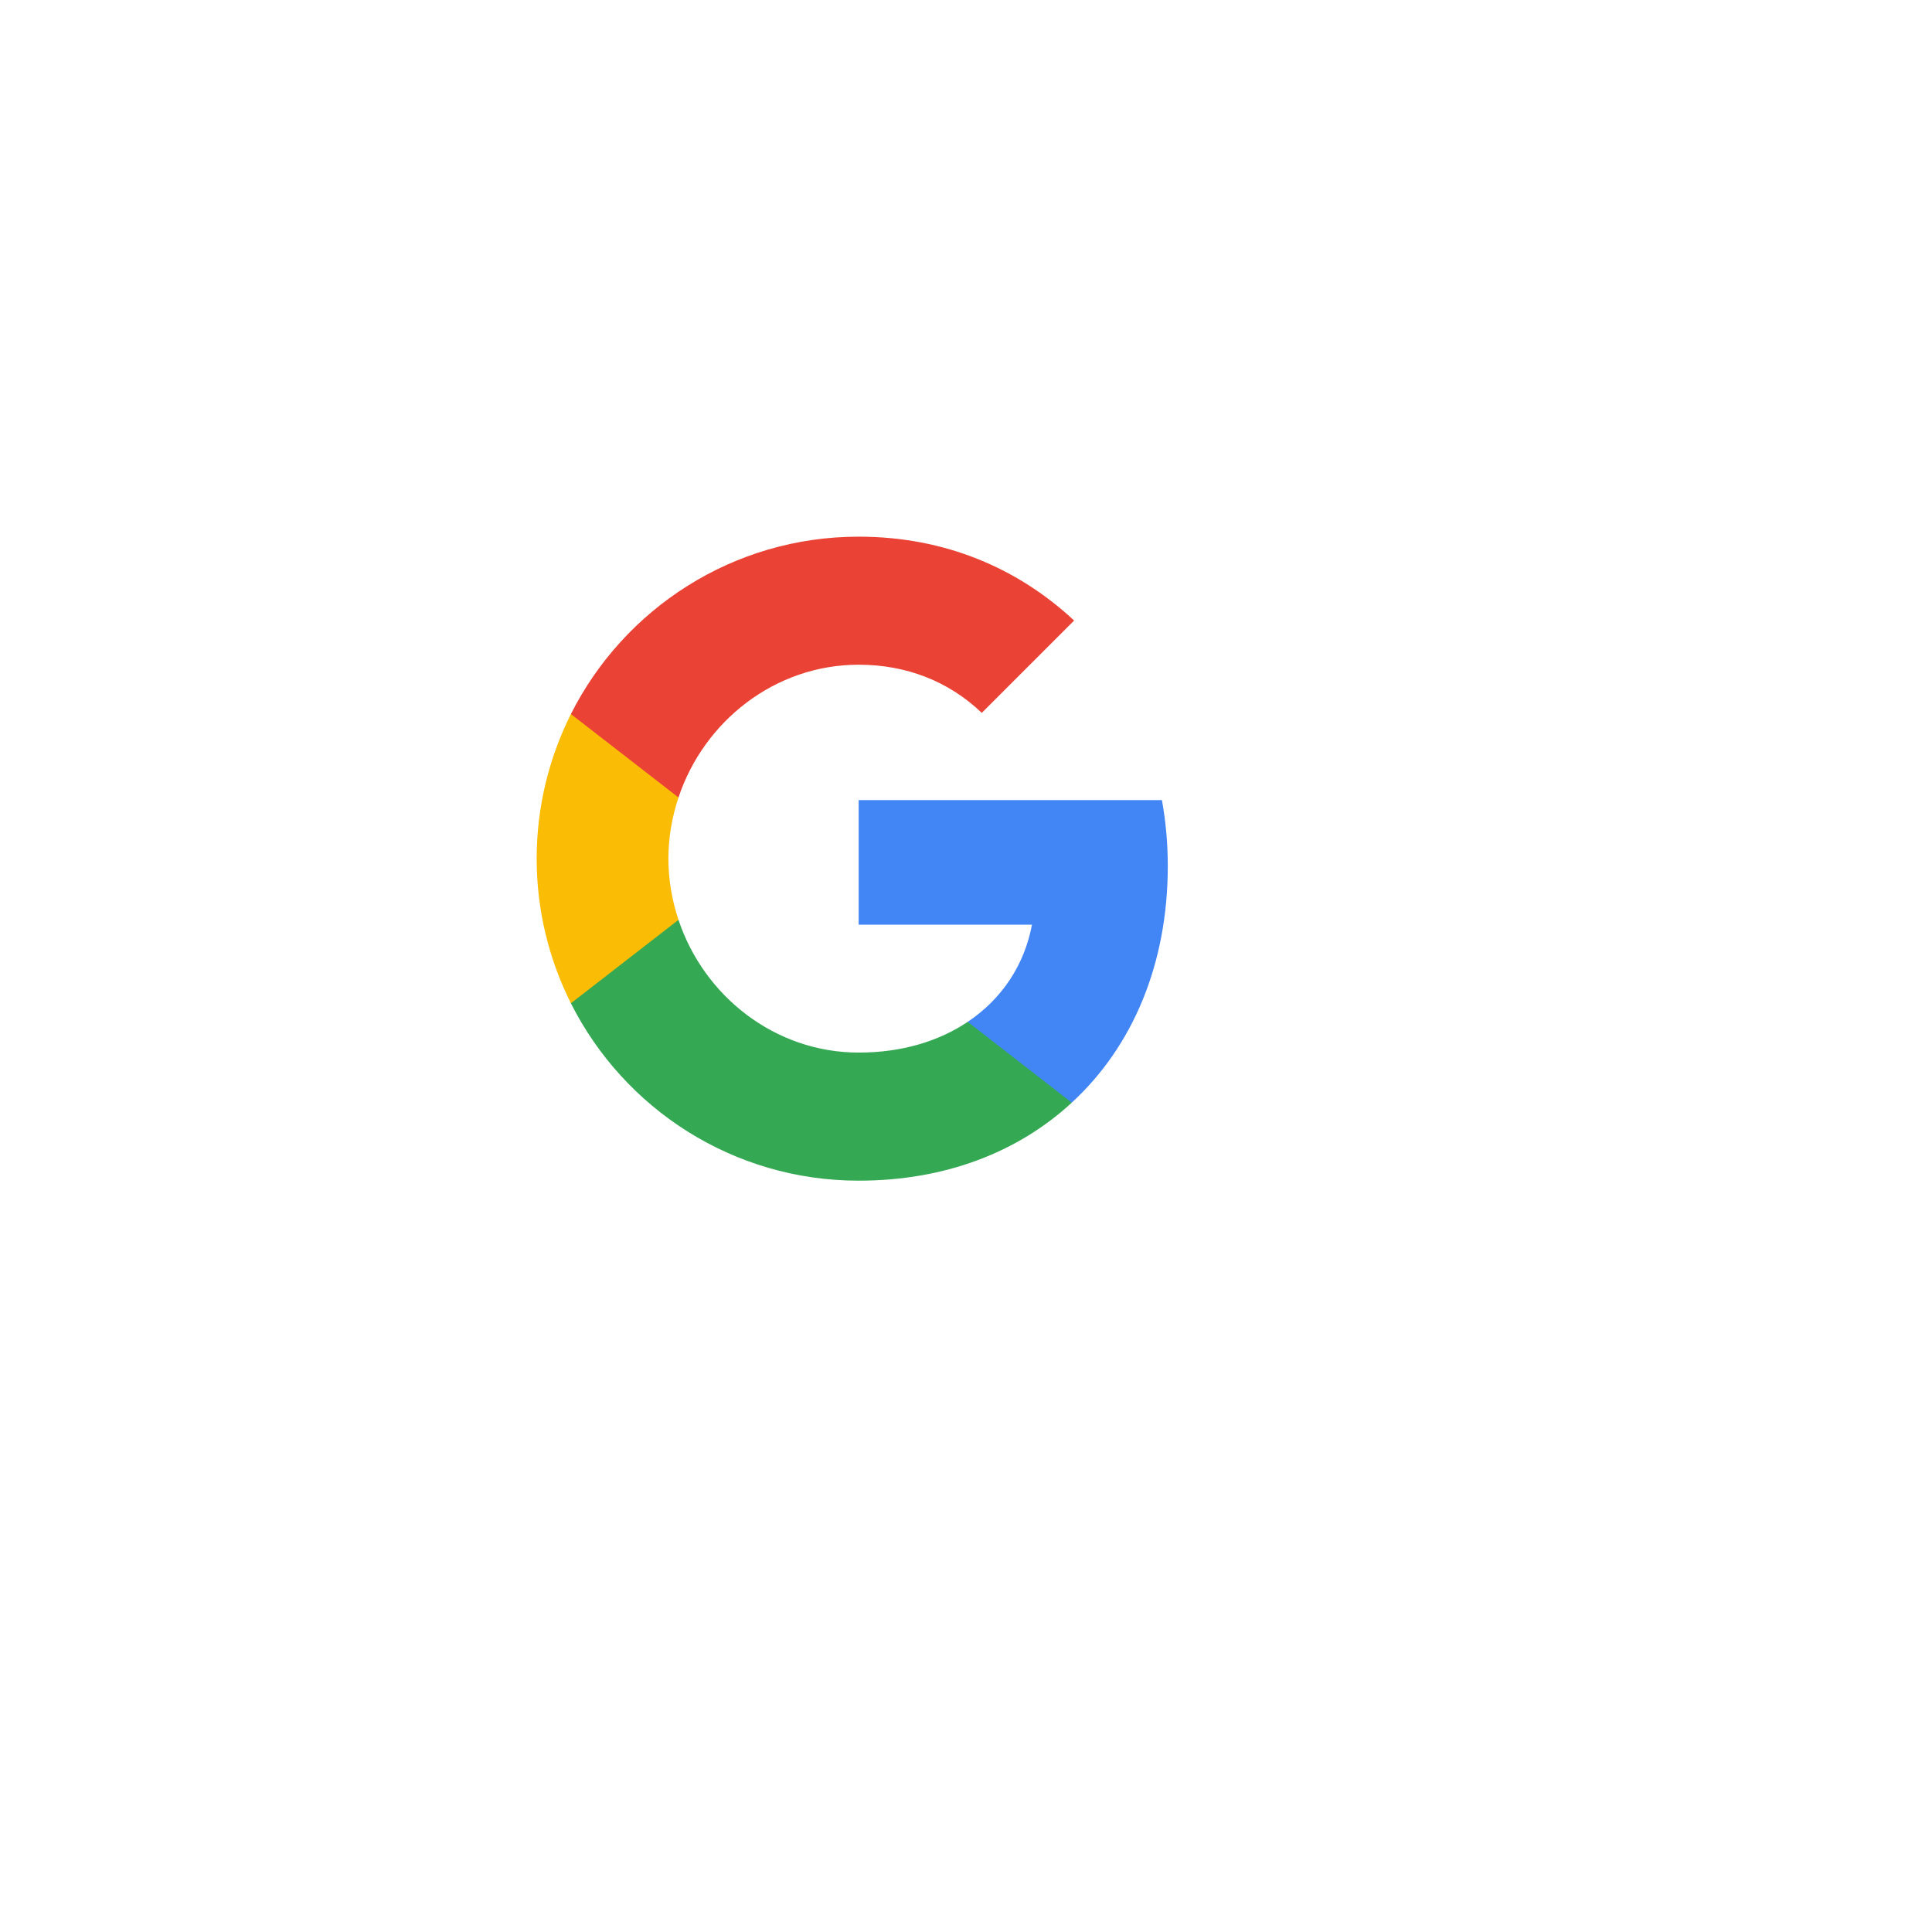 <svg width="54" height="54" viewBox="0 0 54 54" fill="none" xmlns="http://www.w3.org/2000/svg">
    <g filter="url(#filter0_d_409_302)">
        <circle cx="24" cy="24" r="17" fill="white"/>
    </g>
    <path fill-rule="evenodd" clip-rule="evenodd" d="M32.64 24.204C32.64 23.566 32.583 22.953 32.476 22.363H24V25.845H28.844C28.635 26.97 28.001 27.923 27.048 28.561V30.819H29.956C31.658 29.253 32.64 26.945 32.64 24.204Z" fill="#4285F4"/>
    <path fill-rule="evenodd" clip-rule="evenodd" d="M24 33C26.43 33 28.467 32.194 29.956 30.82L27.048 28.561C26.242 29.101 25.211 29.42 24 29.42C21.656 29.42 19.672 27.837 18.964 25.71H15.957V28.042C17.438 30.983 20.482 33 24 33Z" fill="#34A853"/>
    <path fill-rule="evenodd" clip-rule="evenodd" d="M18.964 25.71C18.784 25.17 18.682 24.593 18.682 24C18.682 23.407 18.784 22.83 18.964 22.29V19.958H15.957C15.348 21.173 15 22.548 15 24C15 25.452 15.348 26.827 15.957 28.042L18.964 25.71Z" fill="#FBBC05"/>
    <path fill-rule="evenodd" clip-rule="evenodd" d="M24 18.579C25.321 18.579 26.508 19.034 27.441 19.925L30.022 17.344C28.463 15.892 26.426 15 24 15C20.482 15 17.438 17.017 15.957 19.958L18.964 22.29C19.672 20.163 21.656 18.579 24 18.579Z" fill="#EA4335"/>
    <defs>
        <filter id="filter0_d_409_302" x="0" y="0" width="54" height="54" filterUnits="userSpaceOnUse" color-interpolation-filters="sRGB">
            <feFlood flood-opacity="0" result="BackgroundImageFix"/>
            <feColorMatrix in="SourceAlpha" type="matrix" values="0 0 0 0 0 0 0 0 0 0 0 0 0 0 0 0 0 0 127 0" result="hardAlpha"/>
            <feMorphology radius="2" operator="erode" in="SourceAlpha" result="effect1_dropShadow_409_302"/>
            <feOffset dx="3" dy="3"/>
            <feGaussianBlur stdDeviation="6"/>
            <feComposite in2="hardAlpha" operator="out"/>
            <feColorMatrix type="matrix" values="0 0 0 0 0 0 0 0 0 0 0 0 0 0 0 0 0 0 0.25 0"/>
            <feBlend mode="normal" in2="BackgroundImageFix" result="effect1_dropShadow_409_302"/>
            <feBlend mode="normal" in="SourceGraphic" in2="effect1_dropShadow_409_302" result="shape"/>
        </filter>
    </defs>
</svg>
